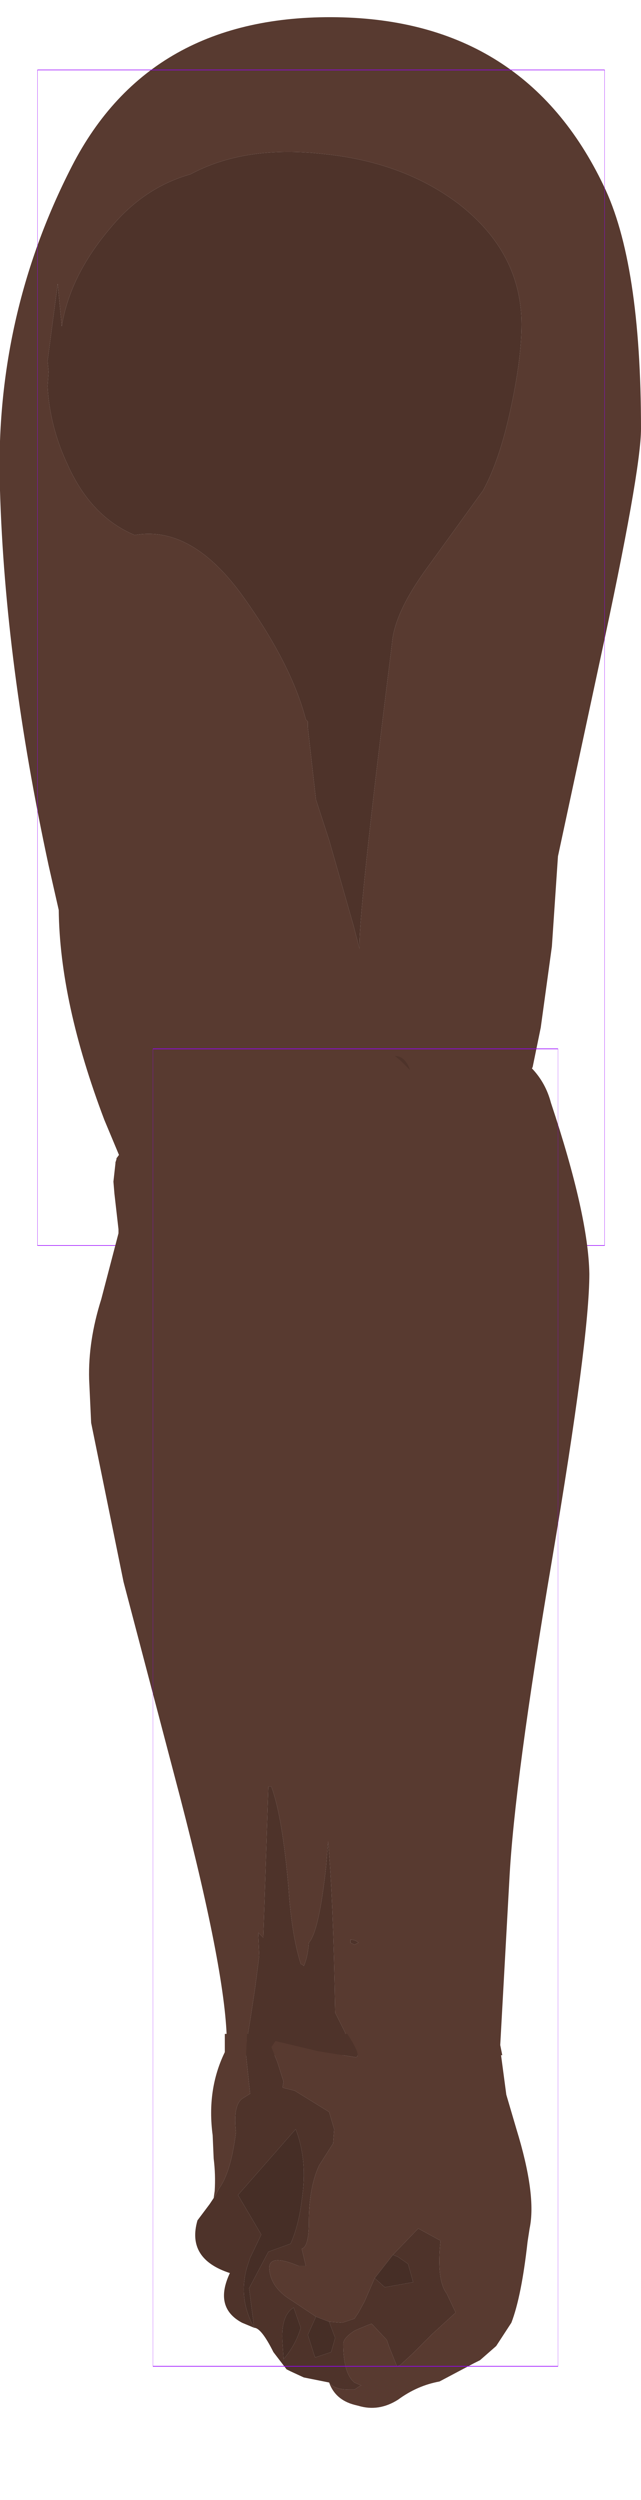 <?xml version="1.0" encoding="UTF-8" standalone="no"?>
<svg xmlns:ffdec="https://www.free-decompiler.com/flash" xmlns:xlink="http://www.w3.org/1999/xlink" ffdec:objectType="frame" height="123.35px" width="31.65px" xmlns="http://www.w3.org/2000/svg">
  <g transform="matrix(1.0, 0.0, 0.0, 1.0, 16.95, 15.45)">
    <use ffdec:characterId="1841" ffdec:characterName="game_fla.upperarm2_537" height="63.65" id="upperArm2" transform="matrix(1.0, 0.0, 0.0, 1.0, -16.95, -15.45)" width="31.65" xlink:href="#sprite0"/>
    <use ffdec:characterId="1848" height="73.65" id="lowerArmOuter2" transform="matrix(1.0, 0.0, 0.0, 1.0, -13.15, 34.25)" width="25.65" xlink:href="#sprite2"/>
  </g>
  <defs>
    <g id="sprite0" transform="matrix(1.0, 0.0, 0.0, 1.0, 15.85, 32.45)">
      <use ffdec:characterId="1837" height="62.8" transform="matrix(1.0, 0.0, 0.0, 1.0, -15.85, -31.6)" width="31.65" xlink:href="#shape0"/>
      <use ffdec:characterId="1081" height="100.0" id="shape" transform="matrix(0.28, 0.0, 0.0, 0.58, -13.998, -28.999)" width="100.0" xlink:href="#sprite1"/>
    </g>
    <g id="shape0" transform="matrix(1.0, 0.0, 0.0, 1.0, 15.85, 31.6)">
      <path d="M15.8 -11.3 Q15.8 -9.2 13.75 0.25 L11.7 9.8 11.4 14.25 10.85 18.25 10.45 20.2 9.6 21.75 Q7.05 25.95 3.65 29.15 2.25 31.05 0.05 31.2 -2.05 31.2 -4.2 30.25 L-7.05 28.75 -8.45 27.45 Q-9.2 26.5 -9.55 25.55 L-10.7 22.8 Q-12.9 17.0 -12.95 12.45 L-13.45 10.25 Q-15.6 0.25 -15.85 -8.25 -16.15 -16.75 -12.3 -24.25 -8.45 -31.75 0.8 -31.6 10.05 -31.45 13.95 -23.3 15.8 -19.5 15.8 -11.3 M9.9 -16.45 Q9.9 -19.95 6.85 -22.35 4.1 -24.45 0.15 -24.85 -3.75 -25.3 -6.45 -23.85 -8.75 -23.2 -10.4 -21.2 -12.4 -18.85 -12.8 -16.35 L-13.0 -18.45 -13.5 -14.65 -13.45 -14.1 -13.5 -13.4 Q-13.4 -11.4 -12.5 -9.5 -11.35 -6.95 -9.2 -6.05 -6.35 -6.55 -3.8 -2.95 -1.45 0.35 -0.75 3.05 L-0.65 3.15 -0.65 3.45 -0.25 7.0 0.4 9.0 1.6 13.2 1.9 14.35 1.9 14.2 Q1.9 12.15 3.5 -0.65 3.6 -2.2 5.25 -4.45 L8.0 -8.25 Q8.85 -9.8 9.4 -12.45 9.9 -14.8 9.9 -16.45" fill="#583a30" fill-rule="evenodd" stroke="none"/>
      <path d="M9.9 -16.45 Q9.9 -14.8 9.4 -12.45 8.85 -9.8 8.0 -8.25 L5.25 -4.45 Q3.6 -2.2 3.5 -0.65 1.9 12.15 1.9 14.2 L1.9 14.35 1.6 13.2 0.4 9.0 -0.25 7.0 -0.65 3.45 -0.65 3.15 -0.75 3.05 Q-1.45 0.35 -3.8 -2.95 -6.35 -6.55 -9.2 -6.05 -11.35 -6.95 -12.5 -9.5 -13.4 -11.4 -13.5 -13.4 L-13.45 -14.1 -13.5 -14.65 -13.0 -18.45 -12.8 -16.35 Q-12.4 -18.85 -10.4 -21.2 -8.75 -23.2 -6.45 -23.85 -3.75 -25.3 0.15 -24.85 4.1 -24.45 6.85 -22.35 9.9 -19.95 9.9 -16.45" fill="#4e332a" fill-rule="evenodd" stroke="none"/>
    </g>
    <g id="sprite1" transform="matrix(1.0, 0.0, 0.0, 1.0, 50.0, 50.0)">
      <use ffdec:characterId="1080" height="100.0" transform="matrix(1.0, 0.0, 0.0, 1.0, -50.0, -50.0)" width="100.0" xlink:href="#shape1"/>
    </g>
    <g id="shape1" transform="matrix(1.0, 0.0, 0.0, 1.0, 50.0, 50.0)">
      <path d="M50.0 50.0 L-50.0 50.0 -50.0 -50.0 50.0 -50.0 50.0 50.0 Z" fill="none" stroke="#9900ff" stroke-linecap="round" stroke-linejoin="round" stroke-width="0.05"/>
    </g>
    <g id="sprite2" transform="matrix(1.0, 0.0, 0.0, 1.0, 13.2, 7.7)">
      <use ffdec:characterId="1847" ffdec:characterName="game_fla.lowerarm2_539" height="73.65" id="lowerArm2" transform="matrix(1.0, 0.0, 0.0, 1.0, -13.2, -7.7)" width="25.65" xlink:href="#sprite3"/>
    </g>
    <g id="sprite3" transform="matrix(1.0, 0.0, 0.0, 1.0, 13.75, 34.55)">
      <use ffdec:characterId="1842" height="52.0" transform="matrix(1.0, 0.0, 0.0, 1.0, -13.15, -34.55)" width="24.7" xlink:href="#shape2"/>
      <use ffdec:characterId="1845" ffdec:characterName="game_fla.hand2_540" height="23.0" id="hand" transform="matrix(1.0, 0.0, 0.0, 1.0, -9.25, 16.1)" width="18.65" xlink:href="#sprite4"/>
      <use ffdec:characterId="1081" height="100.0" id="shape" transform="matrix(0.2, 0.0, 0.0, 0.65, -9.999, -32.501)" width="100.0" xlink:href="#sprite1"/>
    </g>
    <g id="shape2" transform="matrix(1.0, 0.0, 0.0, 1.0, 13.15, 34.55)">
      <path d="M-5.35 17.15 L-6.35 17.15 -6.35 16.6 Q-6.35 13.3 -8.65 4.45 L-11.45 -6.2 -13.05 -14.05 -13.15 -16.2 Q-13.2 -18.1 -12.55 -20.15 L-11.7 -23.4 -11.7 -23.6 -11.9 -25.35 -11.95 -25.95 -11.85 -26.85 -11.85 -26.9 -11.8 -27.05 -11.8 -27.1 Q-8.9 -31.05 -6.75 -32.55 -3.9 -34.55 0.2 -34.55 L3.8 -34.2 Q5.0 -33.9 7.05 -32.8 L8.3 -31.95 8.75 -31.5 Q9.4 -30.8 9.65 -29.85 11.5 -24.3 11.55 -21.4 11.55 -18.2 9.7 -7.25 7.85 3.65 7.6 8.5 L7.15 16.65 7.25 17.15 -0.85 17.15 Q-0.5 16.8 -0.5 16.05 L-1.0 15.05 Q-1.1 9.35 -1.35 6.6 L-1.45 7.85 Q-1.8 11.05 -2.3 11.6 -2.35 12.3 -2.55 12.75 -2.65 12.65 -2.7 12.65 -3.15 11.2 -3.3 8.95 -3.6 5.4 -4.15 3.9 L-4.3 3.9 -4.55 11.35 -4.8 11.1 -4.75 12.25 -4.95 13.8 -5.2 15.45 -5.4 16.65 -5.35 17.15 M-3.0 17.15 L-4.65 17.15 -4.65 17.0 -4.65 16.55 -3.0 17.15 M2.25 -31.9 L2.7 -31.45 Q2.45 -32.15 1.95 -32.15 L2.25 -31.9 M-0.25 11.45 L-0.25 11.6 -0.05 11.7 0.15 11.6 Q0.0 11.45 -0.25 11.45" fill="#583a30" fill-rule="evenodd" stroke="none"/>
      <path d="M-0.85 17.15 Q-1.15 17.45 -1.75 17.45 L-3.0 17.15 -4.65 16.55 -4.65 17.0 -4.65 17.15 -5.0 17.45 -5.35 17.15 -5.4 16.65 -5.2 15.45 -4.95 13.8 -4.75 12.25 -4.8 11.1 -4.55 11.35 -4.3 3.9 -4.15 3.9 Q-3.6 5.4 -3.3 8.95 -3.15 11.2 -2.7 12.65 -2.65 12.65 -2.55 12.75 -2.35 12.3 -2.3 11.6 -1.8 11.05 -1.45 7.85 L-1.35 6.6 Q-1.1 9.35 -1.0 15.05 L-0.5 16.05 Q-0.5 16.8 -0.85 17.15 M2.25 -31.9 L1.95 -32.15 Q2.45 -32.15 2.7 -31.45 L2.25 -31.9 M-0.25 11.45 Q0.0 11.45 0.15 11.6 L-0.05 11.7 -0.25 11.6 -0.25 11.45" fill="#4e332a" fill-rule="evenodd" stroke="none"/>
    </g>
    <g id="sprite4" transform="matrix(1.0, 0.0, 0.0, 1.0, 9.65, 9.2)">
      <use ffdec:characterId="1843" height="18.45" transform="matrix(1.0, 0.0, 0.0, 1.0, -8.3, -9.2)" width="16.6" xlink:href="#shape3"/>
    </g>
    <g id="shape3" transform="matrix(1.0, 0.0, 0.0, 1.0, 8.3, 9.2)">
      <path d="M-0.8 -9.2 L6.65 -9.2 7.05 -6.2 7.55 -4.5 Q8.55 -1.25 8.2 0.4 L8.1 1.05 Q7.8 3.75 7.3 5.05 L6.55 6.2 5.75 6.9 5.45 7.05 3.75 7.95 Q2.65 8.15 1.7 8.85 0.75 9.45 -0.25 9.15 L-0.45 9.1 Q-1.4 8.85 -1.7 8.0 -1.45 8.35 -0.7 8.35 L-0.45 8.35 -0.15 8.15 -0.1 8.15 -0.45 8.0 Q-1.0 7.55 -1.0 6.1 -1.0 5.8 -0.45 5.45 L-0.35 5.4 0.25 5.15 0.4 5.1 1.15 5.9 1.25 6.2 1.65 7.2 1.8 7.15 2.45 6.55 2.95 6.05 3.4 5.6 4.55 4.55 4.1 3.6 Q3.6 2.95 3.8 1.0 L2.7 0.4 1.45 1.7 0.55 2.85 0.05 4.0 -0.25 4.55 -0.45 4.85 -1.05 5.05 -1.7 5.0 -2.35 4.75 -3.55 3.95 Q-4.55 3.35 -4.65 2.45 -4.75 1.6 -3.2 2.25 L-2.85 2.25 -3.05 1.4 Q-2.7 1.3 -2.7 0.1 -2.7 -1.6 -2.2 -2.7 L-1.5 -3.8 -1.45 -4.5 -1.7 -5.35 -3.4 -6.4 -4.0 -6.55 -3.95 -6.85 -4.25 -7.8 -4.55 -8.55 -4.35 -8.85 -2.25 -8.35 -0.4 -8.05 Q-0.05 -8.05 -0.8 -9.2 M-7.4 -1.1 L-7.35 -1.45 Q-7.3 -2.25 -7.4 -3.05 L-7.45 -4.2 Q-7.75 -6.45 -6.85 -8.3 L-6.85 -9.2 -5.75 -9.2 -5.8 -8.15 -5.6 -6.25 -6.0 -6.0 Q-6.45 -5.65 -6.3 -4.35 -6.55 -2.35 -7.15 -1.55 L-7.3 -1.25 -7.4 -1.1" fill="#583a30" fill-rule="evenodd" stroke="none"/>
      <path d="M-1.7 8.0 L-2.95 7.75 -3.6 7.45 -3.8 7.35 -4.45 6.5 Q-5.05 5.3 -5.4 5.3 L-6.0 5.05 Q-7.4 4.3 -6.6 2.6 -8.75 1.9 -8.2 0.0 L-7.6 -0.8 -7.4 -1.1 -7.3 -1.25 -7.15 -1.55 Q-6.55 -2.35 -6.3 -4.35 -6.45 -5.65 -6.0 -6.0 L-5.6 -6.25 -5.8 -8.15 -5.75 -9.2 -0.8 -9.2 Q-0.05 -8.05 -0.4 -8.05 L-2.25 -8.35 -4.35 -8.85 -4.55 -8.55 -4.25 -7.8 -3.95 -6.85 -4.0 -6.55 -3.4 -6.4 -1.7 -5.35 -1.45 -4.5 -1.5 -3.8 -2.2 -2.7 Q-2.7 -1.6 -2.7 0.1 -2.7 1.3 -3.05 1.4 L-2.85 2.25 -3.2 2.25 Q-4.75 1.6 -4.65 2.45 -4.55 3.35 -3.55 3.95 L-2.35 4.75 -2.75 5.65 -2.4 6.75 -2.35 6.75 -1.6 6.5 -1.4 5.8 -1.7 5.0 -1.05 5.05 -0.45 4.85 -0.25 4.55 0.05 4.0 0.55 2.85 1.05 3.3 2.45 3.05 2.2 2.15 1.7 1.8 1.45 1.7 2.7 0.4 3.8 1.0 Q3.6 2.95 4.1 3.6 L4.55 4.55 3.4 5.6 2.95 6.05 2.45 6.55 1.8 7.15 1.65 7.2 1.25 6.2 1.15 5.9 0.4 5.1 0.25 5.15 -0.35 5.4 -0.45 5.45 Q-1.0 5.8 -1.0 6.1 -1.0 7.55 -0.45 8.0 L-0.1 8.15 -0.15 8.15 -0.45 8.35 -0.7 8.35 Q-1.45 8.35 -1.7 8.0 M-5.4 5.3 L-5.65 3.35 -4.7 1.55 -3.6 1.15 Q-3.2 0.25 -3.05 -1.0 -2.75 -2.95 -3.35 -4.5 L-6.2 -1.25 -5.05 0.7 -5.6 1.85 -5.75 2.3 Q-6.2 3.85 -5.4 5.3 M-4.0 6.05 L-3.95 6.85 Q-3.35 6.15 -3.1 5.3 L-3.45 4.3 Q-4.1 4.7 -4.0 6.05" fill="#4e332a" fill-rule="evenodd" stroke="none"/>
      <path d="M-2.35 4.75 L-1.7 5.0 -1.4 5.8 -1.6 6.5 -2.35 6.75 -2.4 6.75 -2.75 5.65 -2.35 4.75 M0.55 2.85 L1.45 1.7 1.7 1.8 2.2 2.15 2.45 3.05 1.05 3.3 0.55 2.85 M-5.4 5.3 Q-6.2 3.85 -5.75 2.3 L-5.6 1.85 -5.05 0.7 -6.2 -1.25 -3.35 -4.5 Q-2.75 -2.95 -3.05 -1.0 -3.2 0.25 -3.6 1.15 L-4.7 1.55 -5.65 3.35 -5.4 5.3 M-4.0 6.05 Q-4.1 4.7 -3.45 4.3 L-3.1 5.3 Q-3.35 6.15 -3.95 6.85 L-4.0 6.05" fill="#462e26" fill-rule="evenodd" stroke="none"/>
    </g>
  </defs>
</svg>
